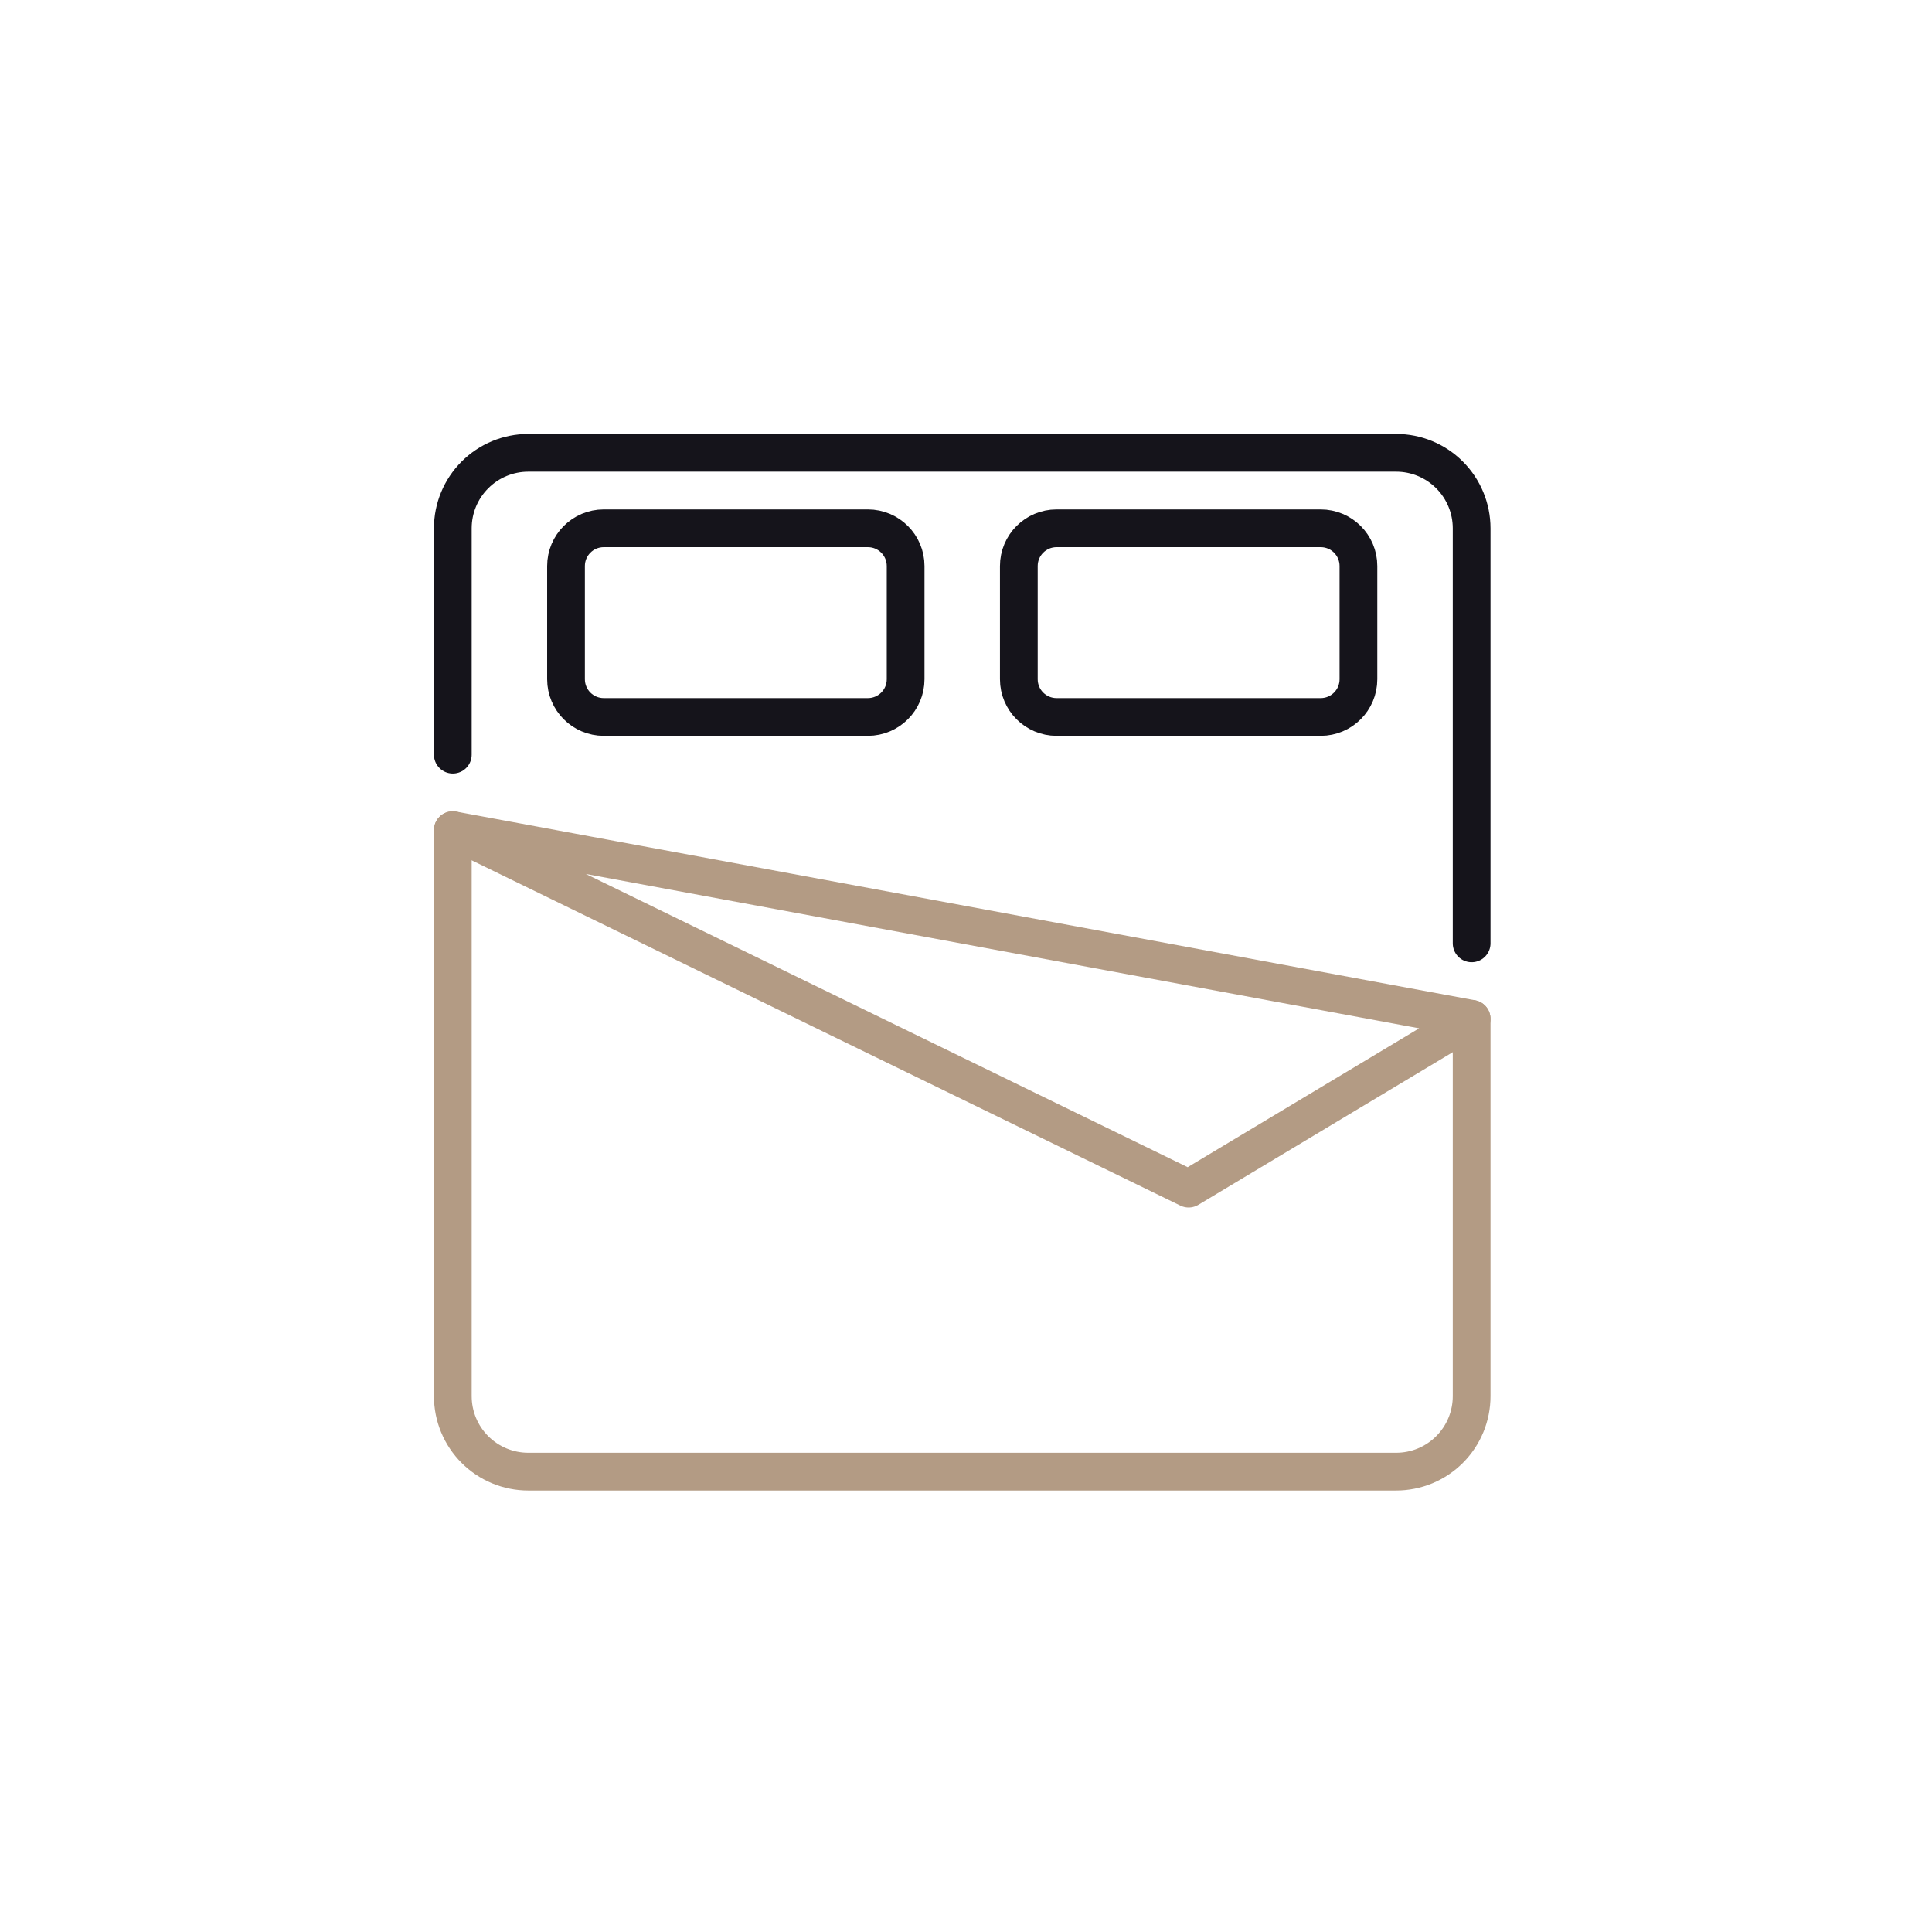 <svg width="128" height="128" viewBox="0 0 128 128" fill="none" xmlns="http://www.w3.org/2000/svg">
<path d="M87.5 35H70C68.619 35 67.5 36.119 67.5 37.5V45C67.5 46.381 68.619 47.5 70 47.5H87.5C88.881 47.5 90 46.381 90 45V37.5C90 36.119 88.881 35 87.5 35Z" stroke="#15141B" stroke-width="2.5" stroke-linecap="round" stroke-linejoin="round"/>
<path d="M57.5 35H40C38.619 35 37.5 36.119 37.5 37.5V45C37.5 46.381 38.619 47.5 40 47.5H57.5C58.881 47.5 60 46.381 60 45V37.5C60 36.119 58.881 35 57.5 35Z" stroke="#15141B" stroke-width="2.5" stroke-linecap="round" stroke-linejoin="round"/>
<path d="M97.5 67.5V92.5C97.5 93.157 97.371 93.807 97.12 94.414C96.869 95.02 96.5 95.572 96.036 96.036C95.572 96.5 95.02 96.869 94.414 97.12C93.807 97.371 93.157 97.5 92.5 97.5H35C34.343 97.5 33.693 97.371 33.086 97.12C32.48 96.869 31.928 96.5 31.464 96.036C31 95.572 30.631 95.02 30.38 94.414C30.129 93.807 30 93.157 30 92.5V55" stroke="#B39B84" stroke-width="2.5" stroke-linecap="round" stroke-linejoin="round"/>
<path d="M30 49.999V35C30 33.674 30.527 32.402 31.465 31.465C32.402 30.527 33.674 30 35 30H92.5C93.826 30 95.098 30.527 96.035 31.465C96.973 32.402 97.5 33.674 97.5 35V62.5" stroke="#15141B" stroke-width="2.5" stroke-linecap="round" stroke-linejoin="round"/>
<path d="M30 55L97.5 67.5L78.75 78.75L30 55Z" stroke="#B39B84" stroke-width="2.5" stroke-linecap="round" stroke-linejoin="round"/>
</svg>

